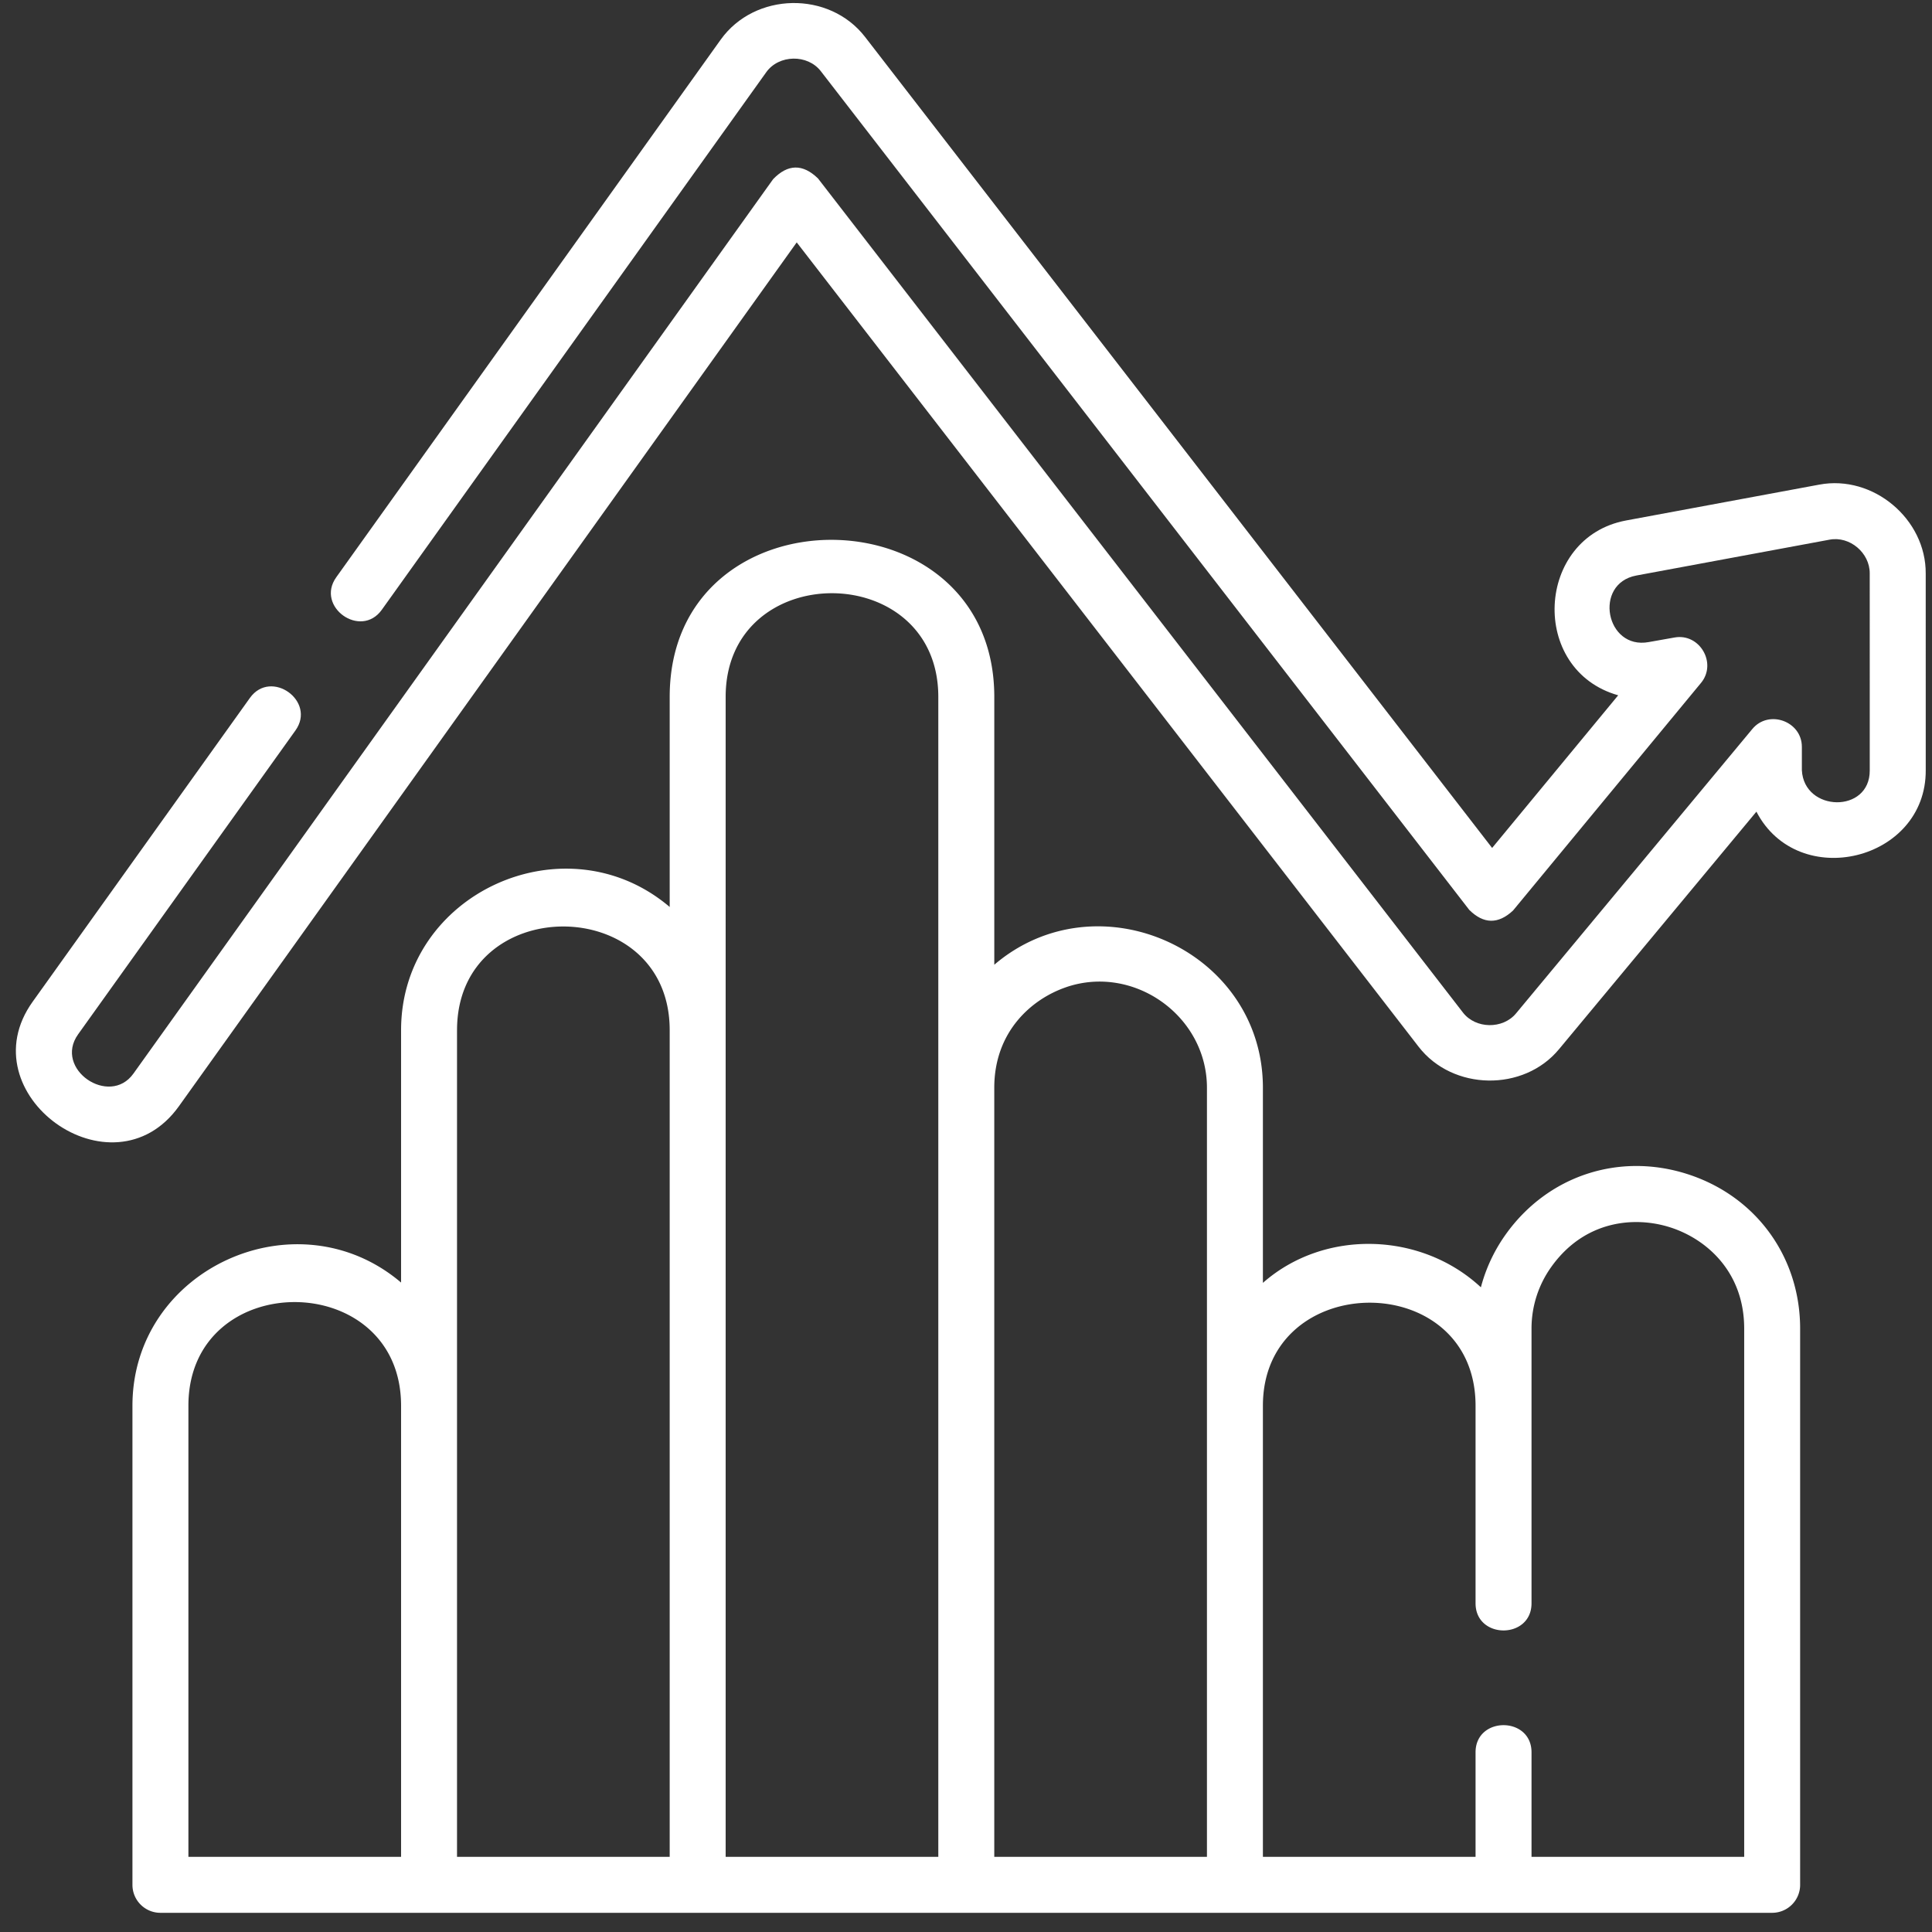 <svg width="87" height="87" fill="none" xmlns="http://www.w3.org/2000/svg"><rect width="100%" height="100%" fill="#333333" stroke="none"/><path d="M86.717 25.83c.018-2.457-2.368-4.463-4.792-4.007l-8.703 1.615c-4.08.763-4.37 6.737-.353 7.872l-5.677 6.874-28.237-36.52c-1.614-2.089-4.966-2.022-6.5.12L15.143 25.993c-.948 1.325 1.102 2.791 2.05 1.466L34.506 3.25c.568-.794 1.858-.818 2.456-.045l29.2 37.768c.647.642 1.303.652 1.97.031L76.6 30.75c.73-.884-.061-2.246-1.192-2.043l-1.161.206c-1.94.36-2.506-2.632-.564-2.996l8.704-1.615c.913-.173 1.816.597 1.809 1.52l.001 8.867c.012 1.951-2.96 1.885-3.057-.005v-1.052c0-1.155-1.492-1.694-2.23-.805L68.268 45.635c-.596.72-1.82.7-2.39-.039L36.834 8.034c-.687-.665-1.36-.653-2.022.037L6.007 48.347c-1.08 1.51-3.604-.21-2.49-1.77l9.787-13.683c.948-1.325-1.102-2.79-2.05-1.466L1.468 45.112c-2.968 4.149 3.591 8.892 6.589 4.702l27.82-38.899 28.006 36.223c1.53 1.978 4.728 2.04 6.325.104l8.885-10.692c1.876 3.618 7.65 2.218 7.625-1.87l-.001-8.85z" fill="#fff"/><path d="M75.987 52.871c-3.084-.99-6.293.074-8.177 2.708a7.284 7.284 0 00-1.124 2.39c-2.687-2.501-7.047-2.64-9.816-.2v-8.785c0-6.194-7.432-9.522-12.096-5.541V31.382c0-9.38-14.617-9.48-14.617 0v9.46c-4.68-3.978-12.096-.641-12.096 5.548v11.365c-4.68-3.978-12.097-.64-12.097 5.548v21.573c0 .696.564 1.26 1.26 1.26h72.578a1.26 1.26 0 001.26-1.26V59.83c0-3.238-1.992-5.97-5.075-6.959zm-27.973-8.419c3.045-1.039 6.336 1.296 6.336 4.532v34.632h-9.577v-34.64c.004-2.52 1.676-3.99 3.241-4.523zM8.484 63.303c0-6.234 9.577-6.216 9.577 0v20.313H8.484V63.303zM20.581 46.39c0-6.234 9.576-6.217 9.576 0v37.226H20.58V46.39zm12.096-15.008c0-6.234 9.576-6.216 9.576 0v52.234h-9.576V31.382zm45.866 52.234h-9.577v-4.708c0-1.629-2.52-1.629-2.52 0v4.708H56.87V63.303c0-6.147 9.568-6.226 9.576-.008v8.903c0 1.63 2.52 1.63 2.52 0V59.83a4.76 4.76 0 01.894-2.785c1.498-2.095 3.75-2.29 5.357-1.774 1.608.515 3.326 1.984 3.326 4.56v23.785z" fill="#fff"/></svg>